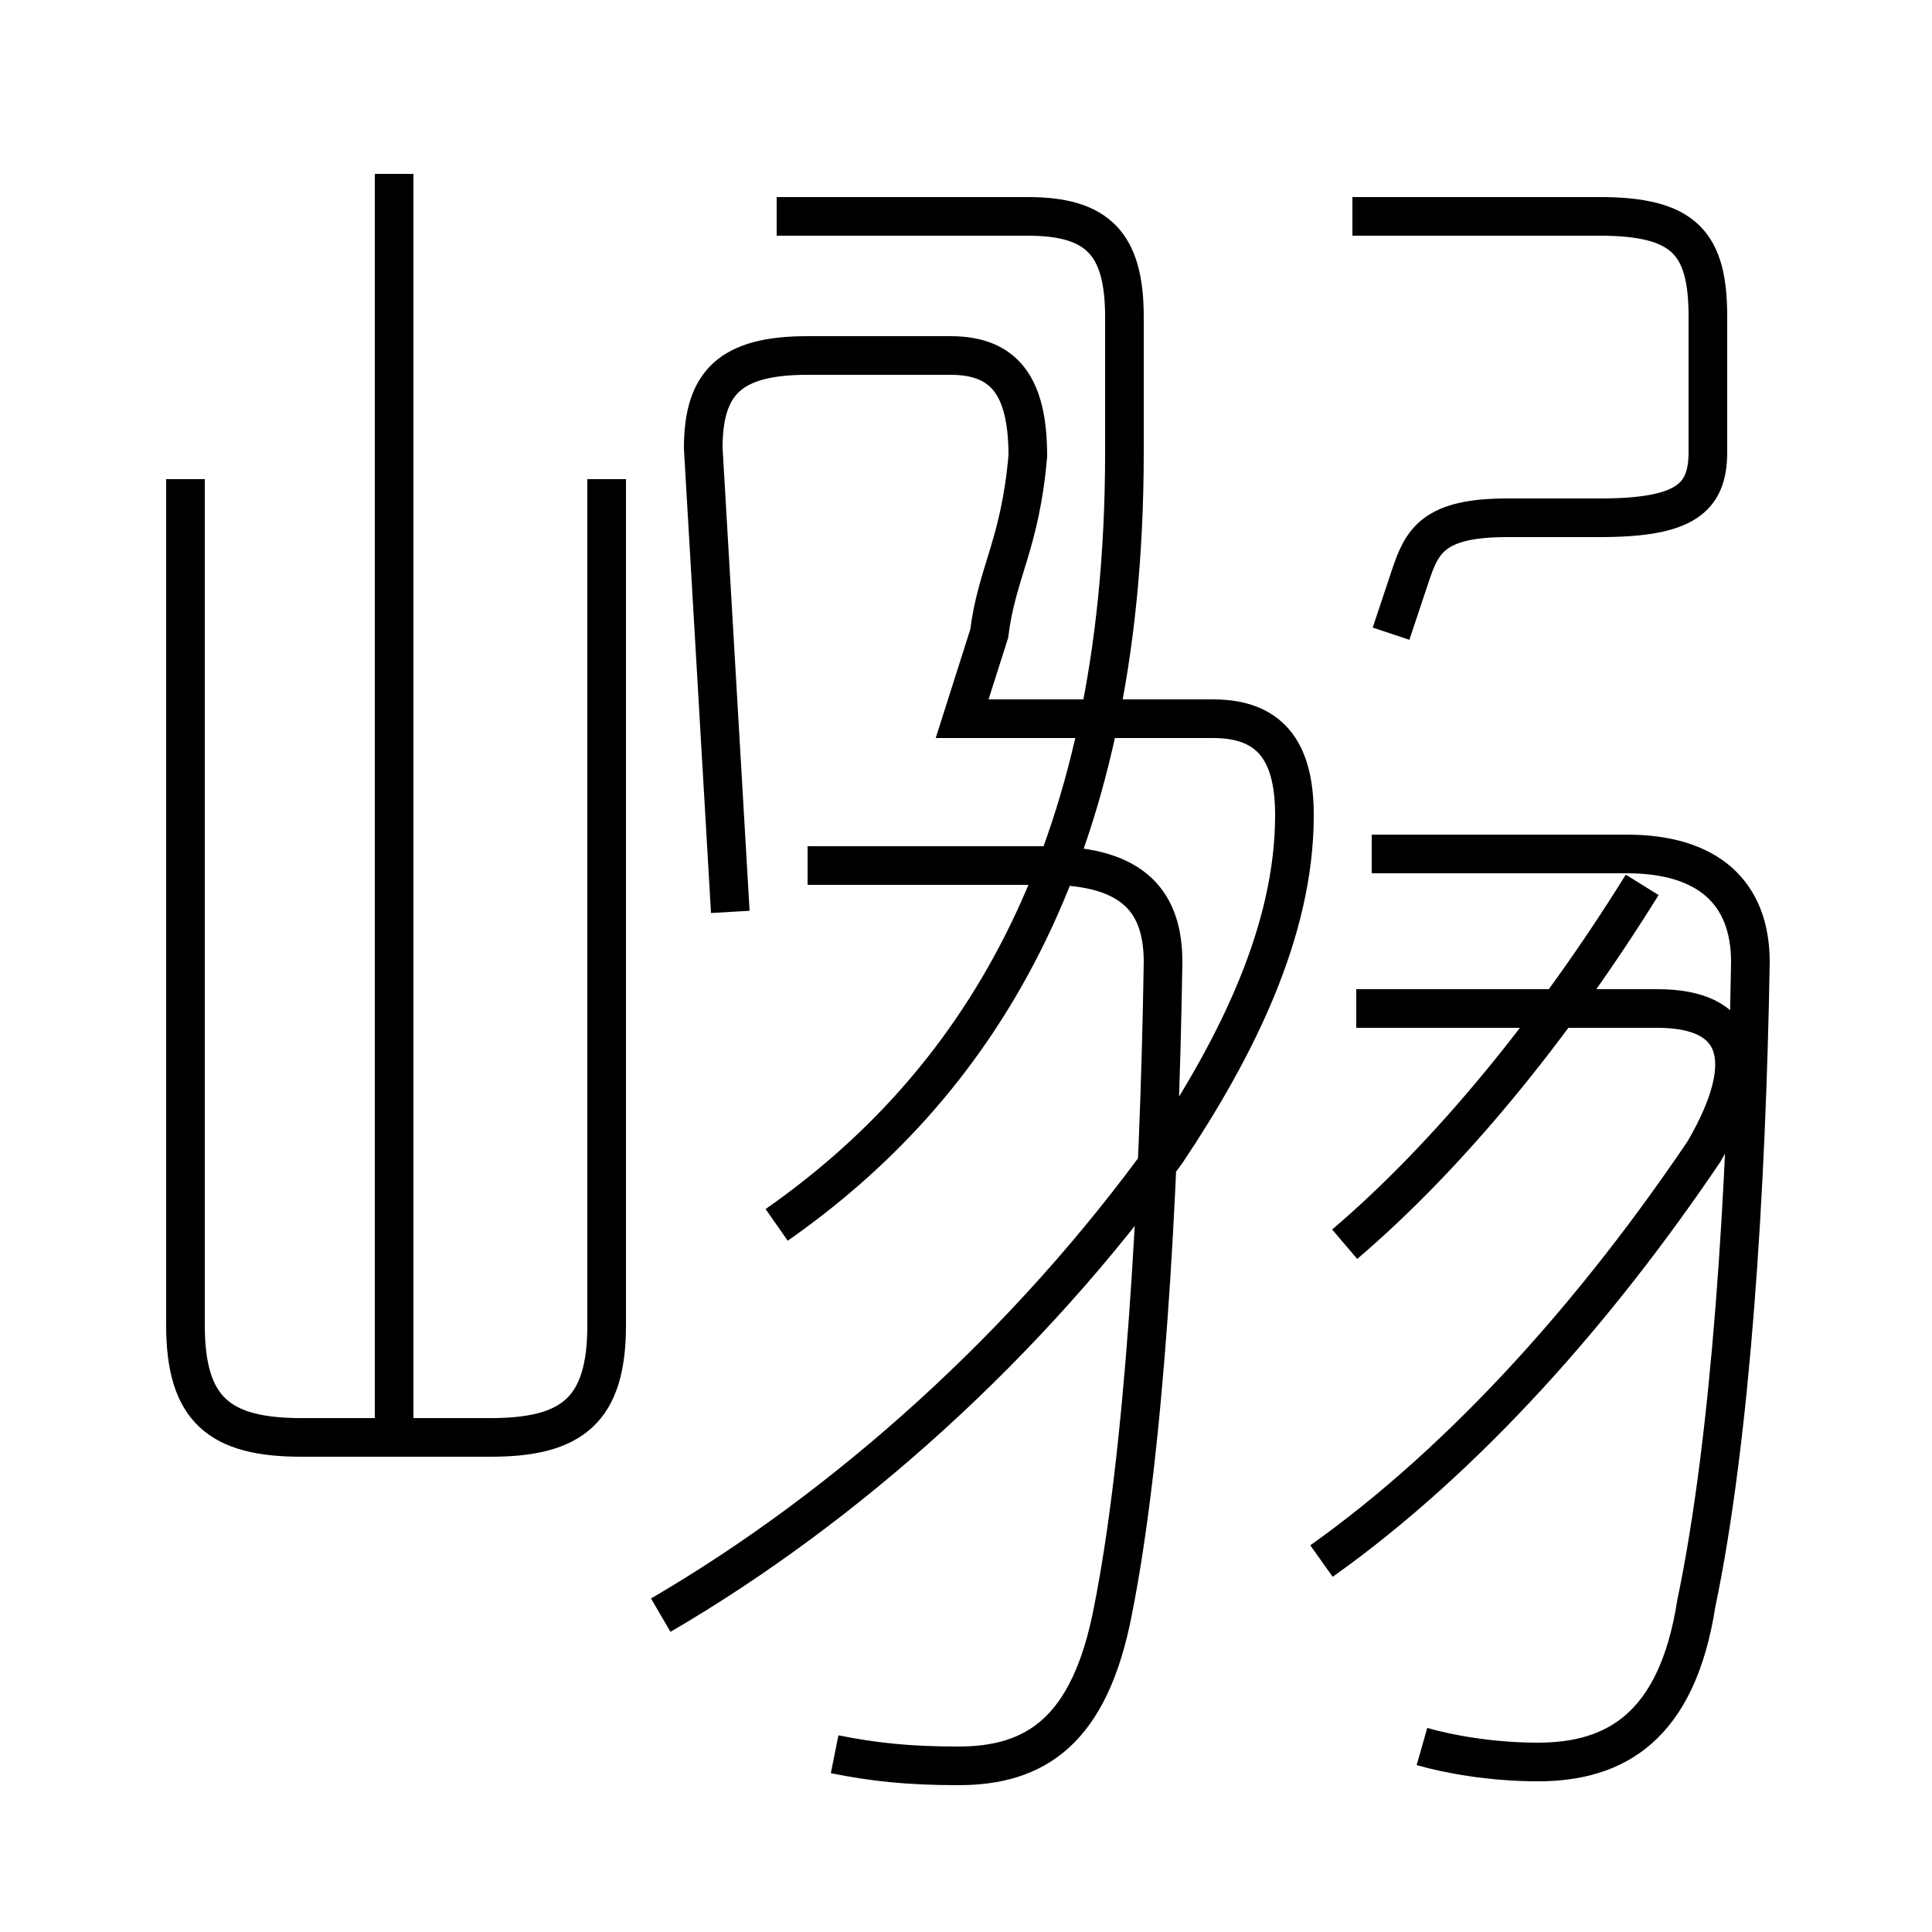 <?xml version='1.0' encoding='utf8'?>
<svg viewBox="0.0 -6.0 50.0 50.0" version="1.1" xmlns="http://www.w3.org/2000/svg">
<rect x="0.0" y="-6.0" width="50.0" height="50.0" fill="#808080" stroke="none"/>
<rect x="-1000" y="-1000" width="2000" height="2000" stroke="white" fill="white"/>
<g style="fill:white;stroke:#000000;  stroke-width:1">
<path d="M 36.8 1.2 C 37.5 1.4 38.6 1.6 39.8 1.6 C 41.8 1.6 43.4 0.7 43.9 -2.5 C 44.8 -6.8 45.2 -13.2 45.3 -19.1 C 45.3 -20.9 44.2 -21.9 42.1 -21.9 L 35.5 -21.9 M 10.2 -6.8 L 10.2 -39.5 M 21.6 1.4 C 22.6 1.6 23.5 1.7 24.8 1.7 C 26.8 1.7 28.2 0.8 28.8 -2.3 C 29.6 -6.3 30.0 -12.8 30.1 -19.1 C 30.1 -20.6 29.4 -21.6 27.1 -21.6 L 20.9 -21.6 M 17.1 -2.2 C 21.9 -5.0 26.6 -9.2 30.2 -14.2 C 32.0 -16.9 33.5 -19.9 33.5 -22.9 C 33.5 -24.4 33.0 -25.4 31.4 -25.4 L 24.9 -25.4 L 25.6 -27.6 C 25.8 -29.2 26.4 -29.9 26.6 -32.2 C 26.6 -34.0 26.0 -34.8 24.6 -34.8 L 20.9 -34.8 C 18.9 -34.8 18.2 -34.1 18.2 -32.4 L 18.9 -20.4 M 4.8 -31.6 L 4.8 -9.7 C 4.8 -7.5 5.7 -6.8 7.8 -6.8 L 12.7 -6.8 C 14.8 -6.8 15.7 -7.5 15.7 -9.7 L 15.7 -31.6 M 20.1 -12.3 C 25.1 -15.8 29.1 -21.6 29.1 -32.3 L 29.1 -35.8 C 29.1 -37.7 28.4 -38.4 26.6 -38.4 L 20.1 -38.4 M 34.2 -3.6 C 38.0 -6.3 41.4 -10.2 44.1 -14.2 C 45.5 -16.6 45.0 -17.9 42.9 -17.9 L 35.1 -17.9 M 34.8 -11.8 C 37.5 -14.1 40.2 -17.4 42.5 -21.1 M 36.0 -27.6 L 36.5 -29.1 C 36.8 -30.0 37.1 -30.6 39.0 -30.6 L 41.4 -30.6 C 43.6 -30.6 44.2 -31.1 44.2 -32.3 L 44.2 -35.8 C 44.2 -37.7 43.6 -38.4 41.4 -38.4 L 35.0 -38.4" transform="translate(0.0, 38.0)" />
</g>
</svg>